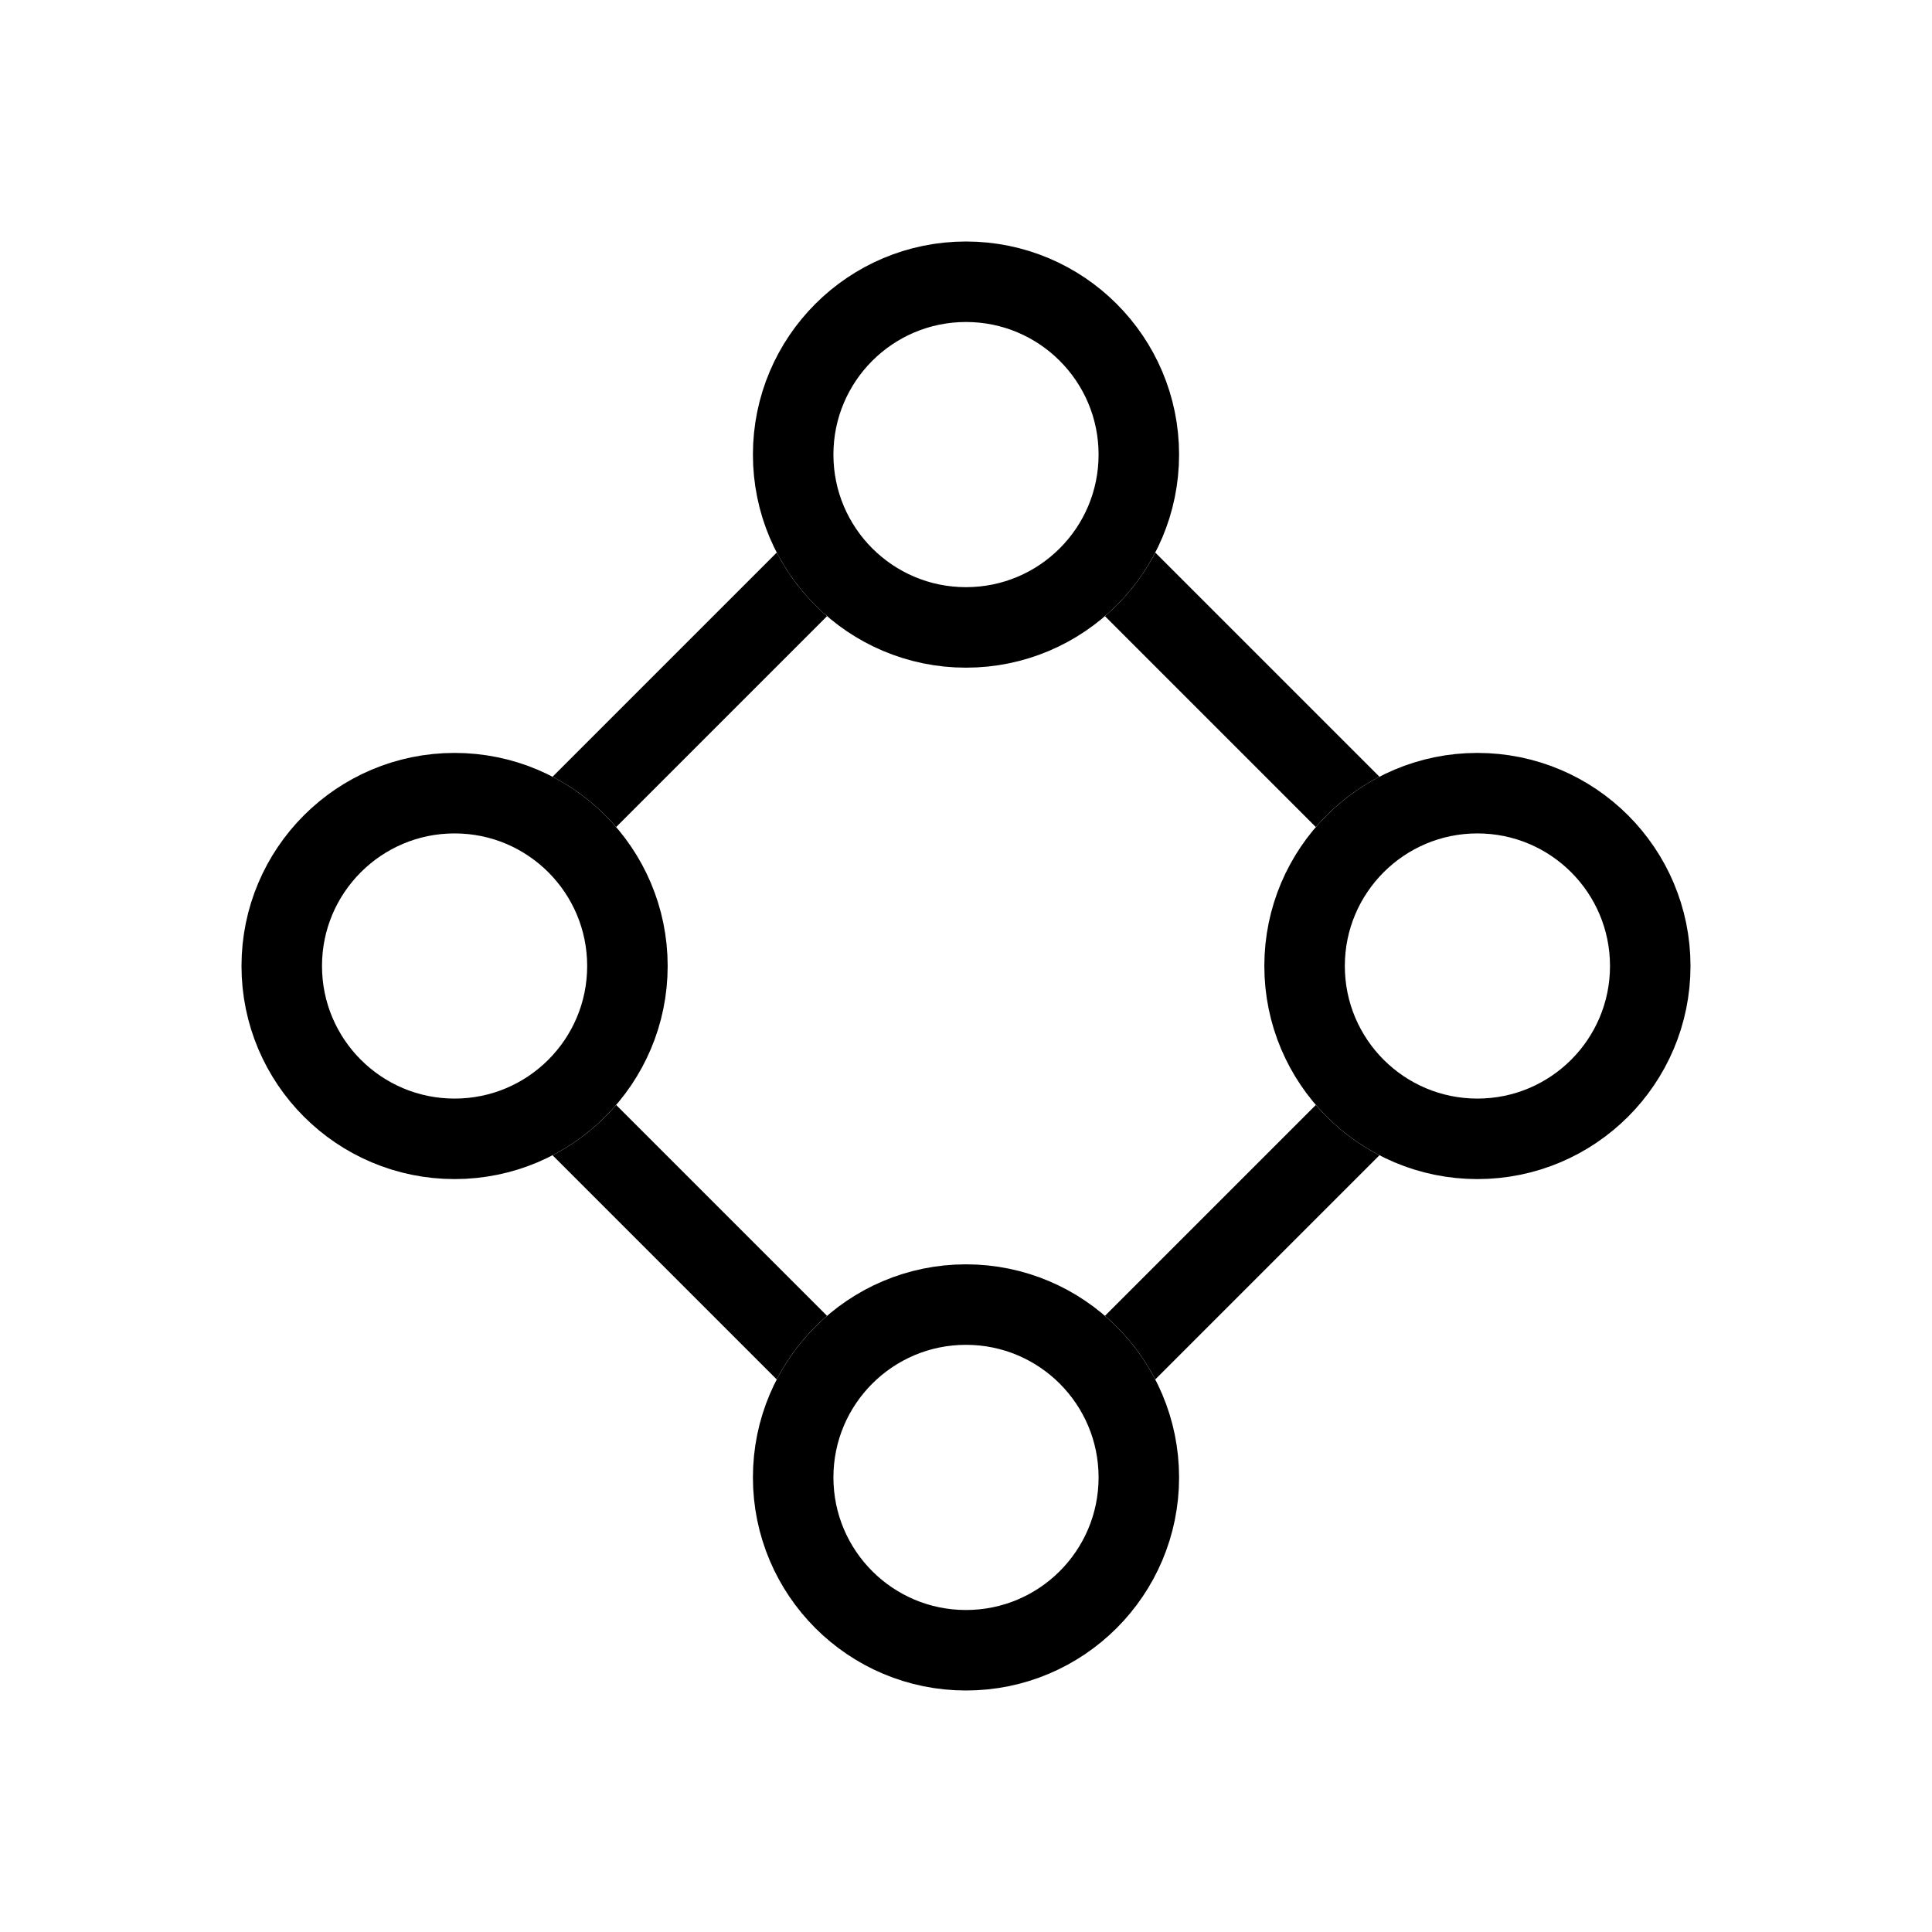 <svg width="24" height="24" viewBox="0 0 24 24" fill="none" xmlns="http://www.w3.org/2000/svg">
<path fill-rule="evenodd" clip-rule="evenodd" d="M10.22 7.606C10.238 7.622 10.255 7.638 10.274 7.654L7.654 10.274C7.434 10.018 7.166 9.805 6.864 9.649L9.649 6.864C9.794 7.145 9.988 7.396 10.22 7.606ZM6.864 14.351C7.166 14.195 7.434 13.982 7.654 13.726L10.274 16.346C10.018 16.566 9.805 16.834 9.649 17.136L6.864 14.351ZM13.726 7.654C13.969 7.445 14.174 7.192 14.328 6.909C14.336 6.894 14.343 6.879 14.351 6.864L17.136 9.649C16.834 9.805 16.566 10.018 16.346 10.274L13.726 7.654ZM16.346 13.726L13.726 16.346C13.982 16.566 14.195 16.834 14.351 17.136L17.136 14.351C16.834 14.195 16.566 13.982 16.346 13.726Z" fill="black"/>
<circle cx="12" cy="5.647" r="2.147" stroke="black"/>
<circle cx="12" cy="18.353" r="2.147" stroke="black"/>
<circle cx="5.647" cy="12" r="2.147" stroke="black"/>
<circle cx="18.353" cy="12" r="2.147" stroke="black"/>
</svg>
